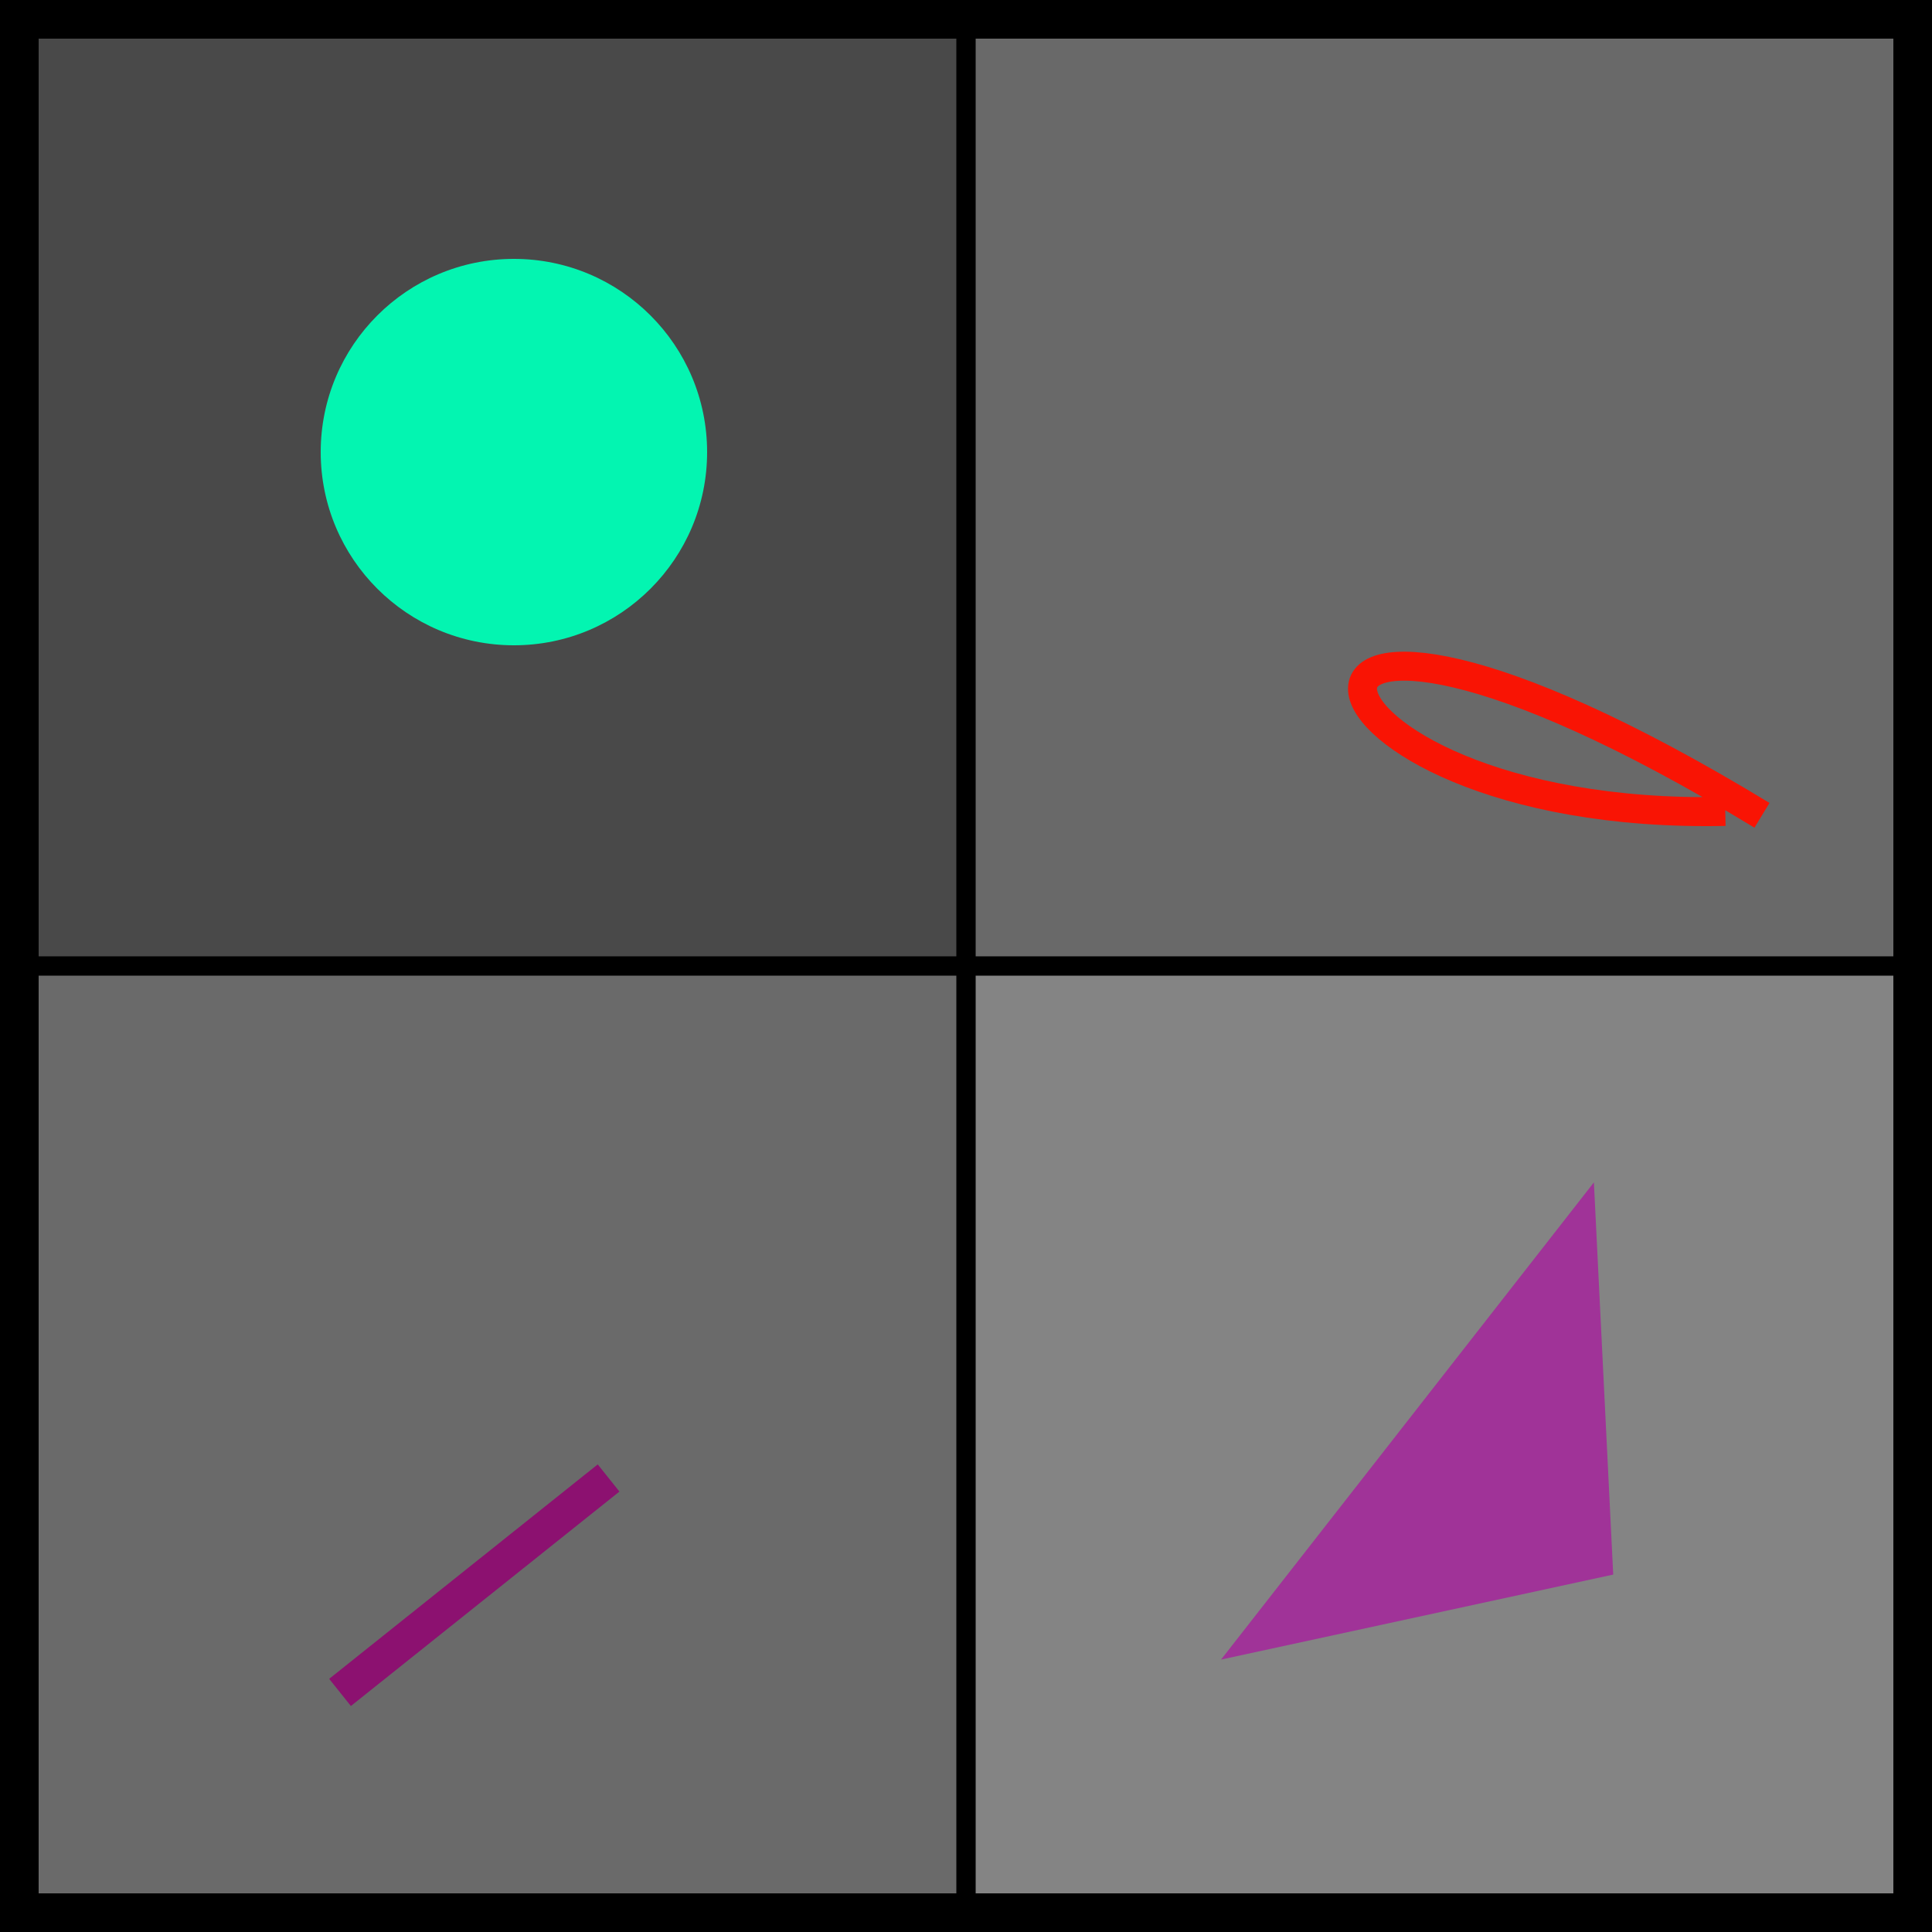 <?xml version="1.0" encoding="UTF-8"?>
<svg xmlns="http://www.w3.org/2000/svg" xmlns:xlink="http://www.w3.org/1999/xlink" width="500pt" height="500pt" viewBox="0 0 500 500" version="1.1">
<defs>
<clipPath id="clip1">
  <rect x="0" y="0" width="500" height="500"/>
</clipPath>
<g id="surface6" clip-path="url(#clip1)">
<path style=" stroke:none;fill-rule:nonzero;fill:rgb(28.8%,28.8%,28.8%);fill-opacity:1;" d="M 0 0 L 250 0 L 250 250 L 0 250 Z M 0 0 "/>
<path style=" stroke:none;fill-rule:nonzero;fill:rgb(41.4%,41.4%,41.4%);fill-opacity:1;" d="M 250 0 L 500 0 L 500 250 L 250 250 Z M 250 0 "/>
<path style=" stroke:none;fill-rule:nonzero;fill:rgb(51.7%,51.7%,51.7%);fill-opacity:1;" d="M 250 250 L 500 250 L 500 500 L 250 500 Z M 250 250 "/>
<path style=" stroke:none;fill-rule:nonzero;fill:rgb(41.5%,41.5%,41.5%);fill-opacity:1;" d="M 0 250 L 250 250 L 250 500 L 0 500 Z M 0 250 "/>
<path style=" stroke:none;fill-rule:nonzero;fill:rgb(1.4%,95.9%,69.3%);fill-opacity:1;" d="M 183 117 C 183 144.613 160.613 167 133 167 C 105.387 167 83 144.613 83 117 C 83 89.387 105.387 67 133 67 C 160.613 67 183 89.387 183 117 C 183 144.613 160.613 167 133 167 C 105.387 167 83 144.613 83 117 C 83 89.387 105.387 67 133 67 C 160.613 67 183 89.387 183 117 "/>
<path style="fill:none;stroke-width:0.015;stroke-linecap:butt;stroke-linejoin:miter;stroke:rgb(97.6%,8%,1.8%);stroke-opacity:1;stroke-miterlimit:10;" d="M 0.893 0.42 C 0.655 0.425 0.624 0.247 0.912 0.422 " transform="matrix(500,0,0,500,0,0)"/>
<path style=" stroke:none;fill-rule:nonzero;fill:rgb(62.8%,20.1%,59.6%);fill-opacity:1;" d="M 316 429.5 L 417.5 407.5 L 412.5 306 L 316 429.5 "/>
<path style="fill:none;stroke-width:0.018;stroke-linecap:butt;stroke-linejoin:miter;stroke:rgb(54.8%,7%,44%);stroke-opacity:1;stroke-miterlimit:10;" d="M 0.315 0.765 L 0.176 0.876 " transform="matrix(500,0,0,500,0,0)"/>
<path style="fill:none;stroke-width:0.04;stroke-linecap:butt;stroke-linejoin:miter;stroke:rgb(0%,0%,0%);stroke-opacity:1;stroke-miterlimit:10;" d="M 0 0 L 0 1 " transform="matrix(500,0,0,500,0,0)"/>
<path style="fill:none;stroke-width:0.01;stroke-linecap:butt;stroke-linejoin:miter;stroke:rgb(0%,0%,0%);stroke-opacity:1;stroke-miterlimit:10;" d="M 0.5 0 L 0.5 1 " transform="matrix(500,0,0,500,0,0)"/>
<path style="fill:none;stroke-width:0.04;stroke-linecap:butt;stroke-linejoin:miter;stroke:rgb(0%,0%,0%);stroke-opacity:1;stroke-miterlimit:10;" d="M 1 0 L 1 1 " transform="matrix(500,0,0,500,0,0)"/>
<path style="fill:none;stroke-width:0.04;stroke-linecap:butt;stroke-linejoin:miter;stroke:rgb(0%,0%,0%);stroke-opacity:1;stroke-miterlimit:10;" d="M 0 0 L 1 0 " transform="matrix(500,0,0,500,0,0)"/>
<path style="fill:none;stroke-width:0.01;stroke-linecap:butt;stroke-linejoin:miter;stroke:rgb(0%,0%,0%);stroke-opacity:1;stroke-miterlimit:10;" d="M 0 0.5 L 1 0.5 " transform="matrix(500,0,0,500,0,0)"/>
<path style="fill:none;stroke-width:0.04;stroke-linecap:butt;stroke-linejoin:miter;stroke:rgb(0%,0%,0%);stroke-opacity:1;stroke-miterlimit:10;" d="M 0 1 L 1 1 " transform="matrix(500,0,0,500,0,0)"/>
</g>
</defs>
<g id="surface3">
<use xlink:href="#surface6"/>
</g>
</svg>
